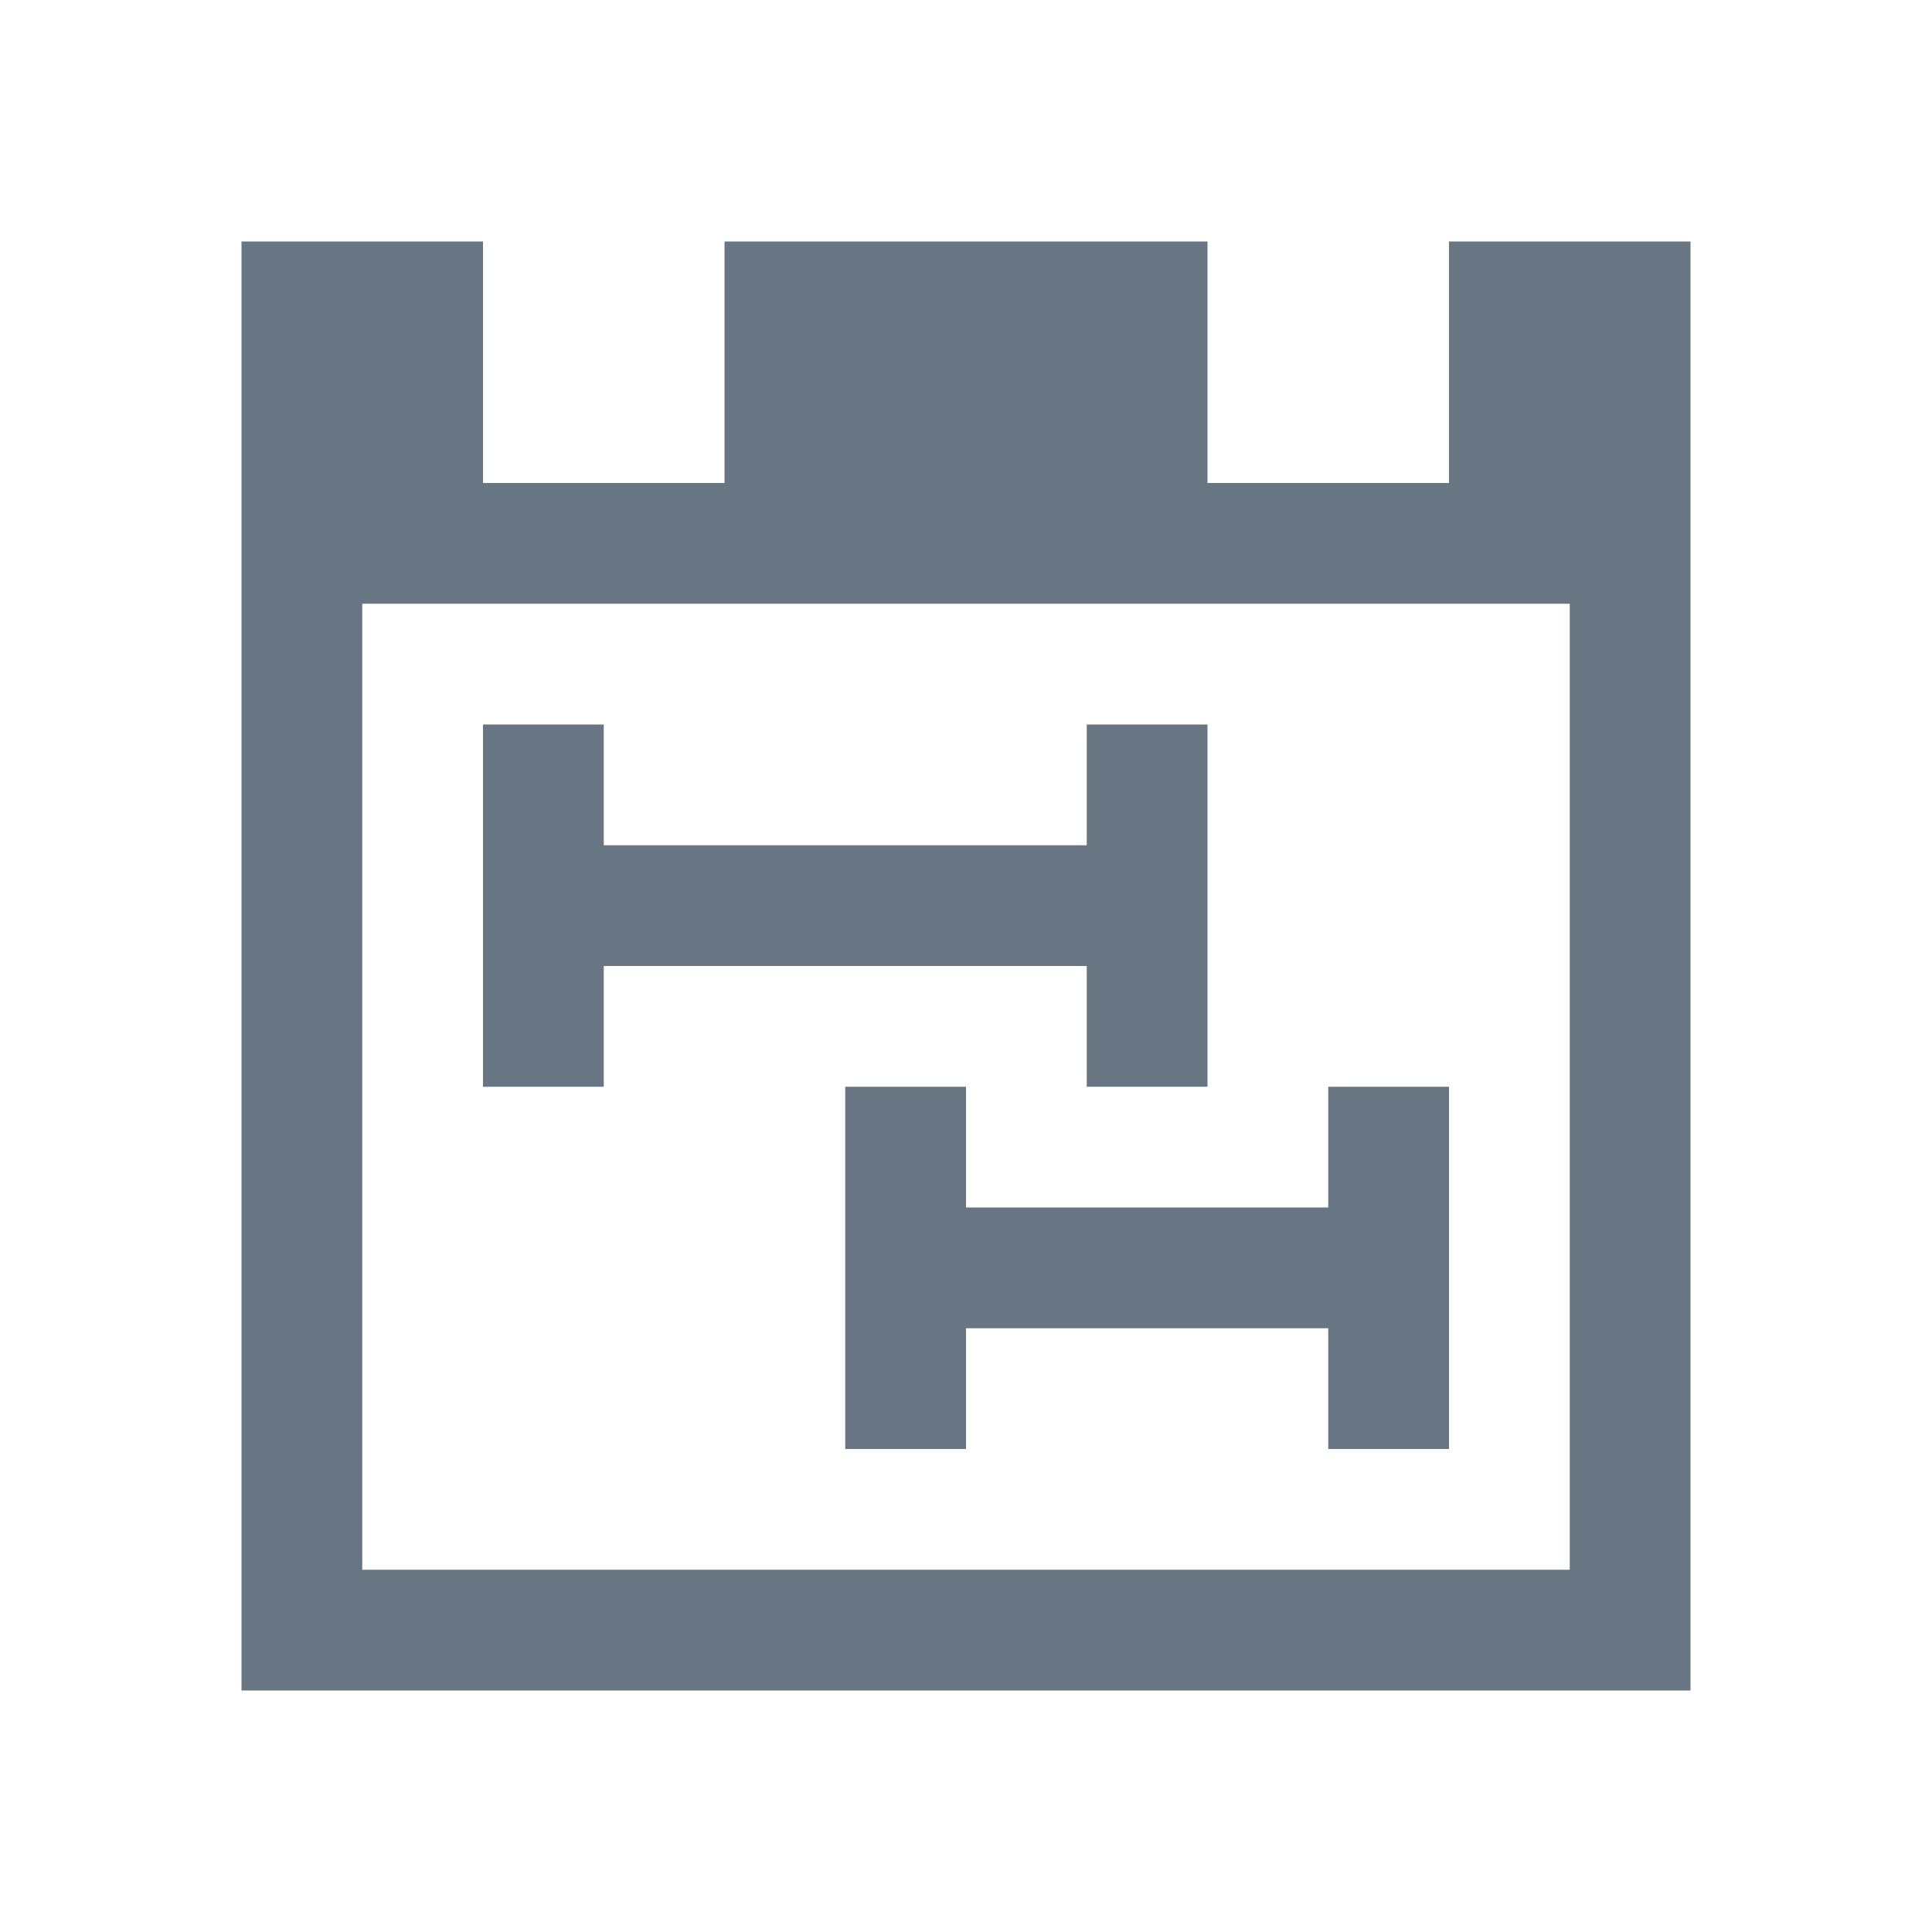 <svg width="16" xmlns="http://www.w3.org/2000/svg" height="16" viewBox="0 0 16 16">
 <g fill="#687583" color="#4d4d4d" transform="translate(-421.71-531.79)">
  <path d="m2 2v12h12v-12h-2v2h-2v-2h-4v2h-2v-2zm1 3h10v8h-10z" transform="translate(421.71 531.79)"/>
  <path d="m428.71 540.79v3h1v-1h3v1h1v-3h-1v1h-3v-1z"/>
  <path d="m425.71 537.79v3h1v-1h4v1h1v-3h-1v1h-4v-1z"/>
 </g>
</svg>
